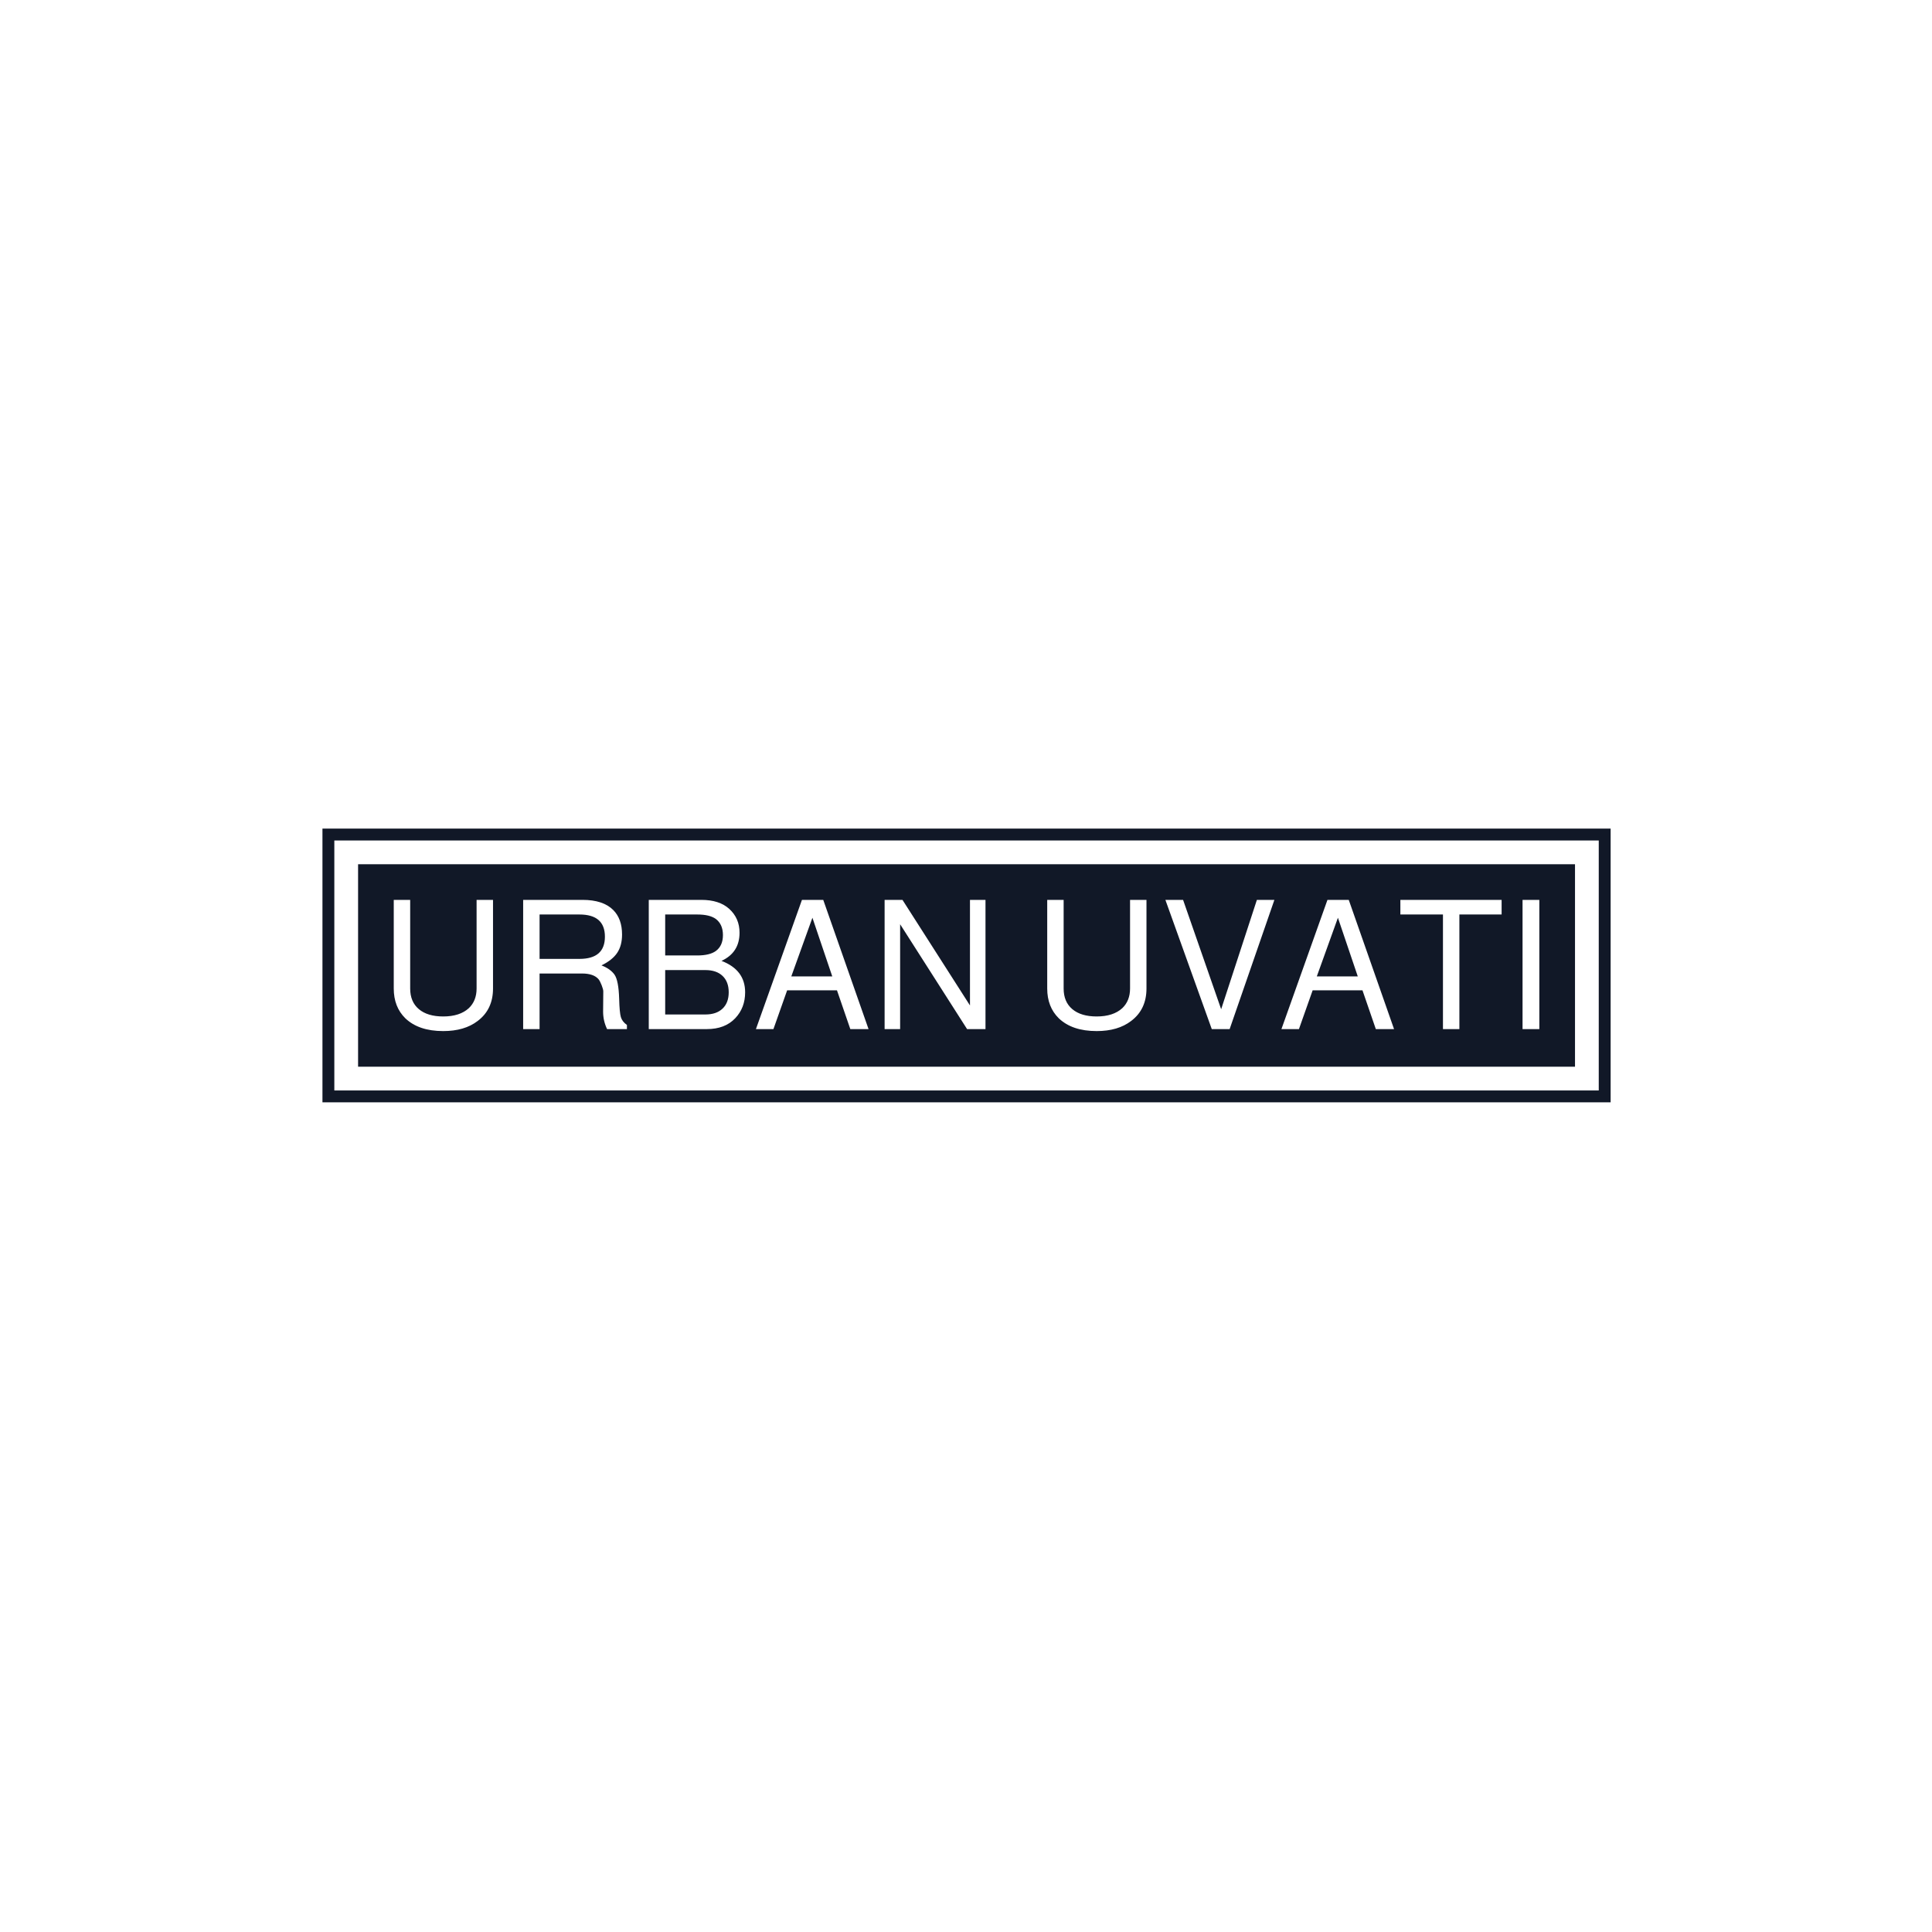 <svg xmlns="http://www.w3.org/2000/svg" version="1.1" xmlns:xlink="http://www.w3.org/1999/xlink" xmlns:svgjs="http://svgjs.dev/svgjs" width="1500" height="1500" viewBox="0 0 1500 1500"><rect width="1500" height="1500" fill="#ffffff"></rect><g transform="matrix(0.667,0,0,0.667,250.17,642.873)"><svg viewBox="0 0 356 76" data-background-color="#ffffff" preserveAspectRatio="xMidYMid meet" height="320" width="1500" xmlns="http://www.w3.org/2000/svg" xmlns:xlink="http://www.w3.org/1999/xlink"><g id="tight-bounds" transform="matrix(1,0,0,1,-0.06,0.164)"><svg viewBox="0 0 356.121 75.672" height="75.672" width="356.121"><g><svg viewBox="0 0 356.121 75.672" height="75.672" width="356.121"><g><svg viewBox="0 0 356.121 75.672" height="75.672" width="356.121"><g><path d="M0 75.672v-75.672h356.121v75.672z" fill="#111827" stroke="transparent" stroke-width="0" rx="0%" data-fill-palette-color="tertiary"></path><path d="M3.283 72.388v-69.105h349.554v69.105z" fill="#ffffff" stroke="transparent" stroke-width="0" rx="0%" data-fill-palette-color="quaternary"></path><path d="M9.85 65.822v-55.972h336.421v55.972z" fill="#111827" stroke="transparent" stroke-width="0" data-fill-palette-color="tertiary"></path></g><g transform="matrix(1,0,0,1,19.7,19.7)" id="textblocktransform"><svg viewBox="0 0 316.721 36.272" height="36.272" width="316.721" id="textblock"><g><svg viewBox="0 0 316.721 36.272" height="36.272" width="316.721"><g transform="matrix(1,0,0,1,0,0)"><svg width="316.721" viewBox="4.15 -35.8 317.38 36.35" height="36.272" data-palette-color="#ffffff"><path d="M27.1-11.25L27.1-35.8 31.65-35.8 31.65-11.25Q31.65-5.45 27.4-2.25L27.4-2.25Q23.75 0.55 17.85 0.55L17.85 0.55Q11.05 0.55 7.35-3L7.35-3Q4.15-6.15 4.15-11.25L4.15-11.25 4.15-35.8 8.7-35.8 8.7-11.25Q8.7-7.55 11.1-5.53 13.5-3.5 17.85-3.5L17.85-3.5Q22.45-3.5 24.95-5.8L24.95-5.8Q27.1-7.85 27.1-11.25L27.1-11.25ZM56.3-15.4L44.55-15.4 44.55 0 40 0 40-35.8 56.45-35.8Q62.15-35.8 64.95-33L64.95-33Q67.4-30.55 67.4-26.2L67.4-26.2Q67.4-23.15 66.07-21.15 64.75-19.15 61.7-17.65L61.7-17.65Q64.15-16.7 65.3-15.1L65.3-15.1Q66.45-13.45 66.6-8.35L66.6-8.35Q66.7-4.6 67.07-3.33 67.45-2.05 68.75-1.15L68.75-1.15 68.75 0 63.25 0Q62.15-2.3 62.15-4.85L62.15-4.85 62.2-10.45Q62.2-11 61.75-12.15 61.3-13.3 60.9-13.8L60.9-13.8Q59.55-15.4 56.3-15.4L56.3-15.4ZM44.55-31.75L44.55-19.45 55.6-19.45Q62.65-19.45 62.65-25.6L62.65-25.6Q62.65-31.75 55.6-31.75L55.6-31.75 44.55-31.75ZM90.9 0L74.8 0 74.8-35.8 89.35-35.8Q94.35-35.8 97.1-33.3L97.1-33.3Q99.95-30.7 99.95-26.7L99.95-26.7Q99.95-21.2 94.95-18.9L94.95-18.9Q101.5-16.4 101.5-10.2L101.5-10.2Q101.5-5.9 98.75-3L98.75-3Q95.9 0 90.9 0L90.9 0ZM79.35-31.75L79.35-20.4 88.2-20.4Q91.7-20.4 93.4-21.65L93.4-21.65Q95.35-23.1 95.35-26.05L95.35-26.05Q95.35-29 93.4-30.5L93.4-30.5Q91.7-31.75 88.2-31.75L88.2-31.75 79.35-31.75ZM79.35-16.35L79.35-4.05 90.5-4.05Q93.55-4.05 95.25-5.68 96.95-7.3 96.95-10.2L96.95-10.2Q96.95-13.1 95.25-14.73 93.55-16.35 90.5-16.35L90.5-16.35 79.35-16.35ZM130.64 0L126.94-10.75 113.14-10.75 109.34 0 104.49 0 117.24-35.8 123.14-35.8 135.69 0 130.64 0ZM114.29-14.6L125.64-14.6 120.14-30.85 114.29-14.6ZM163.79-35.8L168.09-35.8 168.09 0 162.99 0 144.44-29.05 144.44 0 140.14 0 140.14-35.8 145.09-35.8 163.79-6.55 163.79-35.8ZM208.14-11.25L208.14-35.8 212.69-35.8 212.69-11.25Q212.69-5.45 208.44-2.25L208.44-2.25Q204.79 0.55 198.89 0.55L198.89 0.55Q192.09 0.55 188.39-3L188.39-3Q185.19-6.15 185.19-11.25L185.19-11.25 185.19-35.8 189.74-35.8 189.74-11.25Q189.74-7.55 192.14-5.53 194.54-3.5 198.89-3.5L198.89-3.5Q203.49-3.5 205.99-5.8L205.99-5.8Q208.14-7.85 208.14-11.25L208.14-11.25ZM248.13-35.8L235.73 0 230.78 0 217.93-35.8 222.83-35.8 233.38-5.5 243.28-35.8 248.13-35.8ZM276.23 0L272.53-10.75 258.73-10.75 254.93 0 250.08 0 262.83-35.8 268.73-35.8 281.28 0 276.23 0ZM259.88-14.6L271.23-14.6 265.73-30.85 259.88-14.6ZM311.08-31.75L299.38-31.75 299.38 0 294.83 0 294.83-31.75 283.03-31.75 283.03-35.8 311.08-35.8 311.08-31.75ZM316.88-35.8L321.53-35.8 321.53 0 316.88 0 316.88-35.8Z" opacity="1" transform="matrix(1,0,0,1,0,0)" fill="#ffffff" class="wordmark-text-0" data-fill-palette-color="quaternary" id="text-0"></path></svg></g></svg></g></svg></g></svg></g><g></g></svg></g><defs></defs></svg><rect width="356.121" height="75.672" fill="none" stroke="none" visibility="hidden"></rect></g></svg></g></svg>